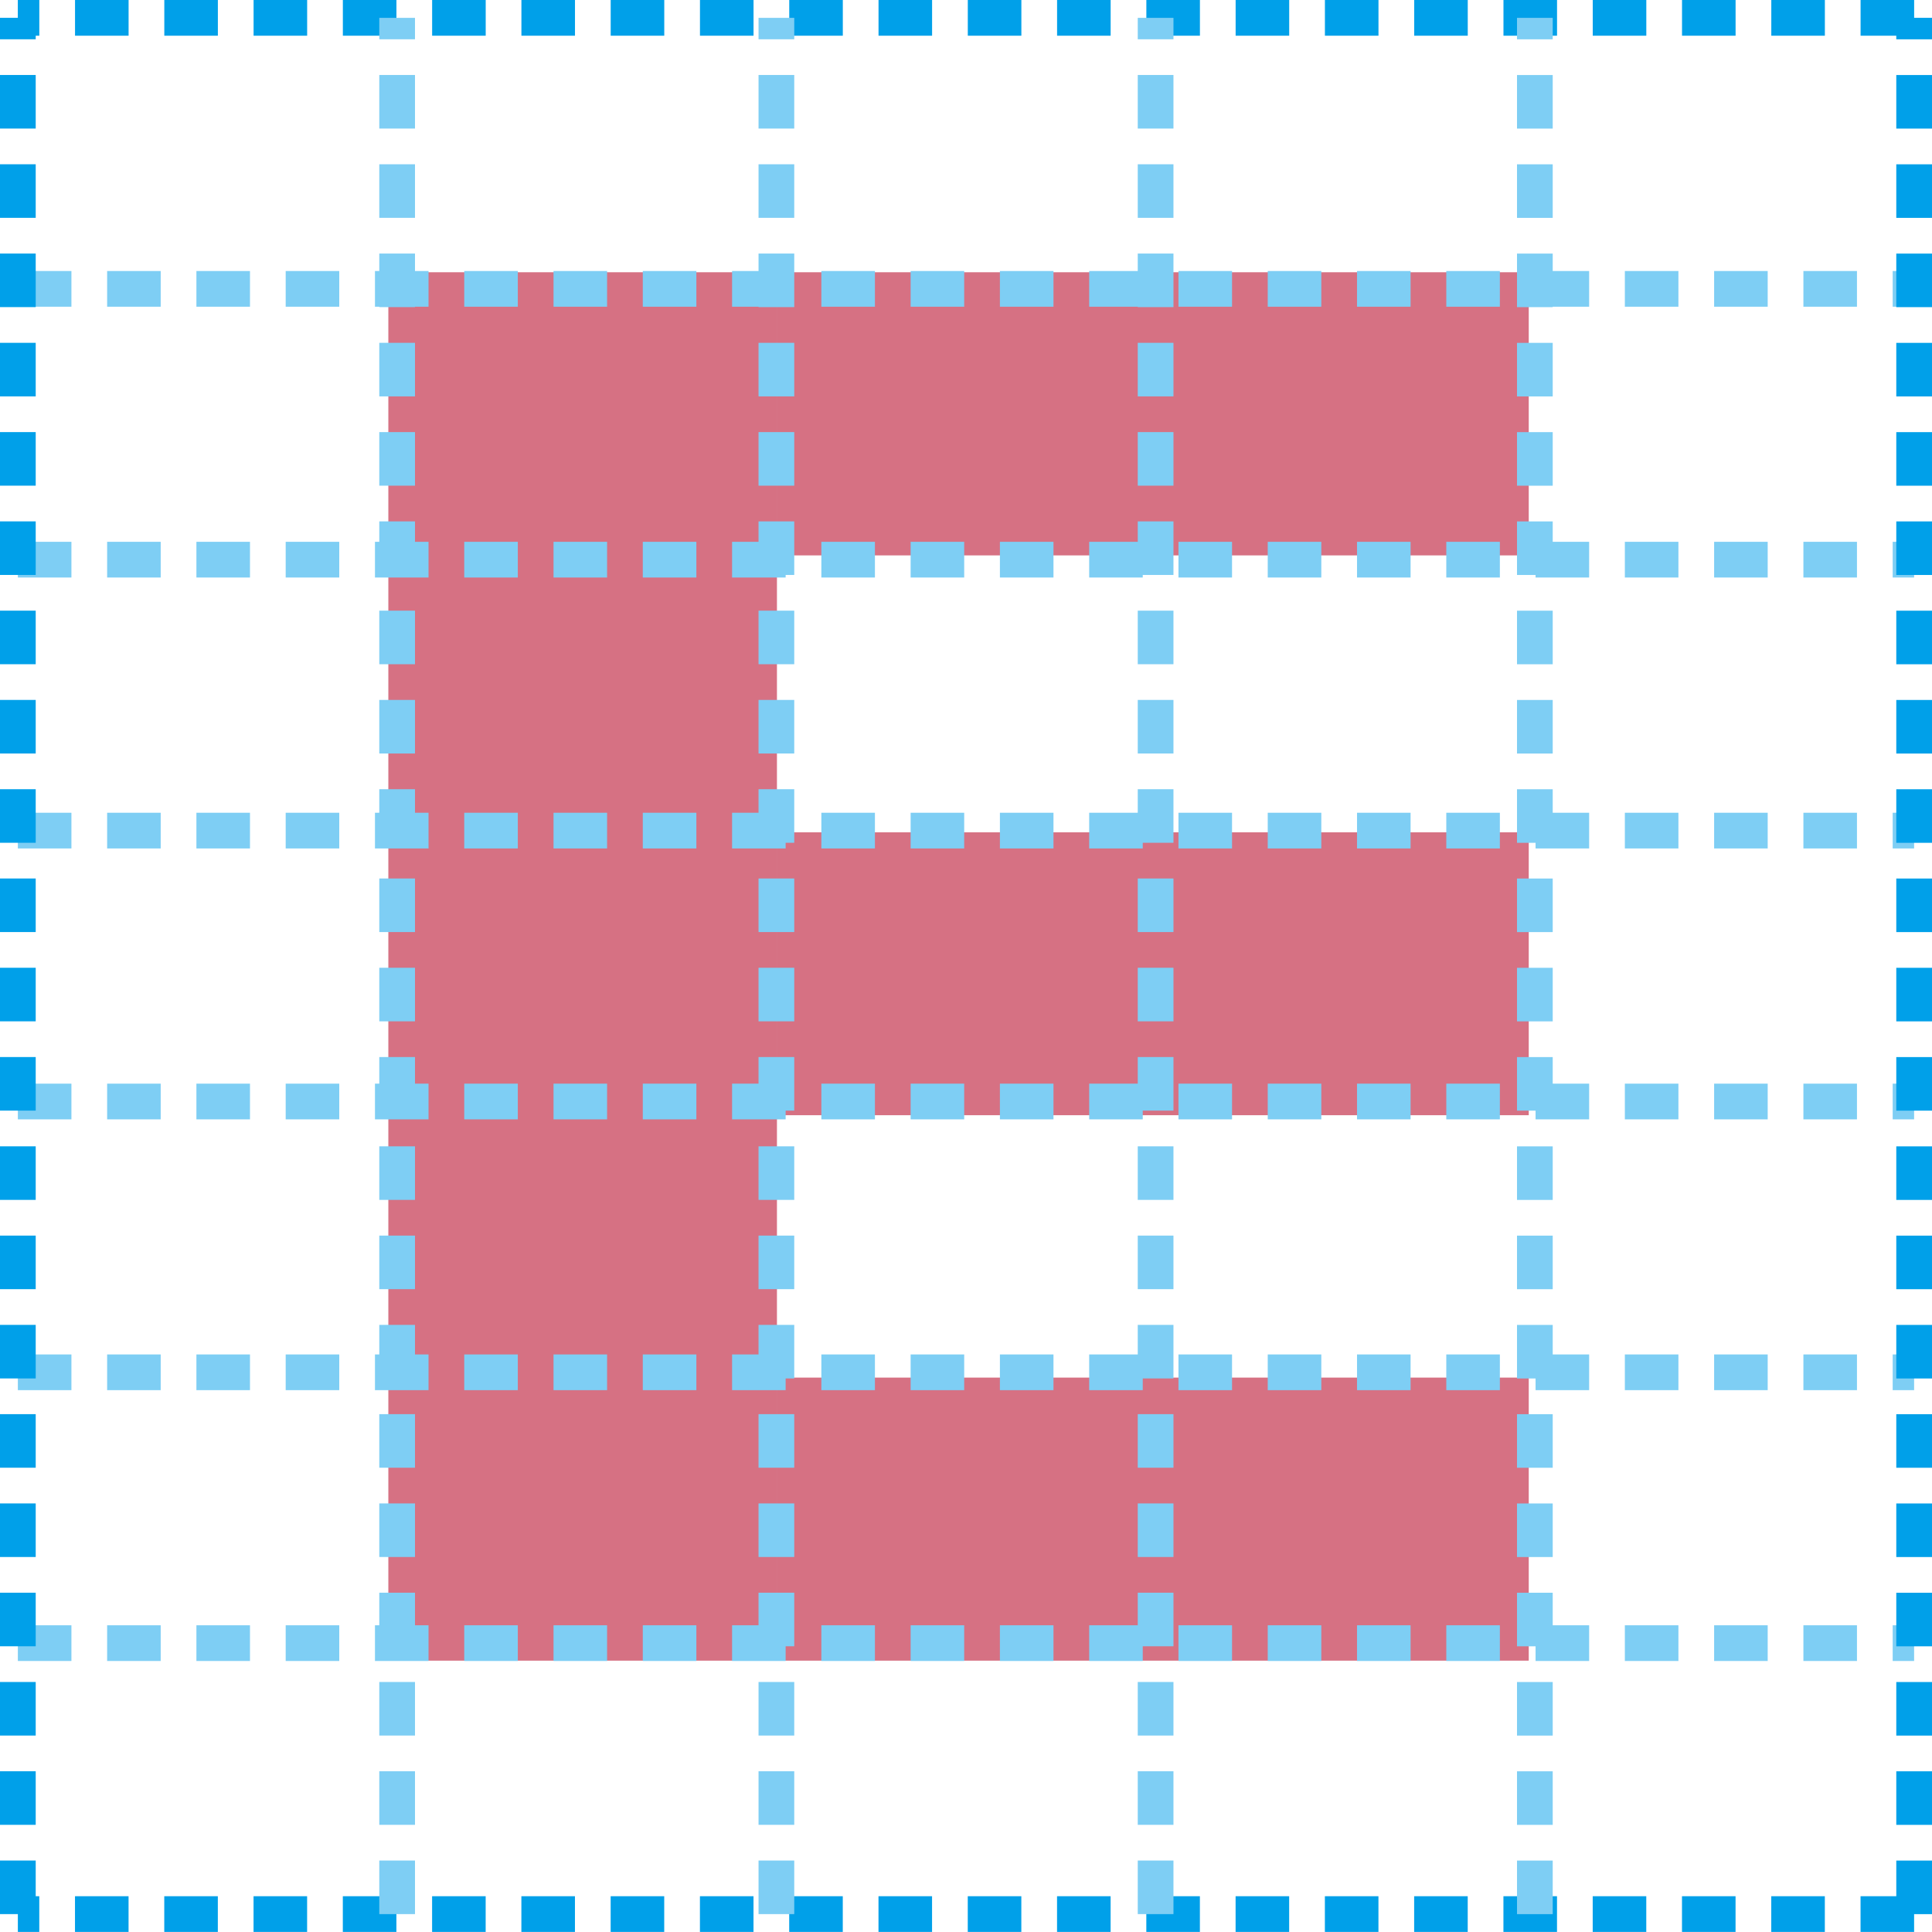 <svg xmlns="http://www.w3.org/2000/svg" xmlns:xlink="http://www.w3.org/1999/xlink" viewBox="0 0 54.101 54.101"><defs><style>.cls-1,.cls-4,.cls-5{fill:none;}.cls-2{fill:#d67183;}.cls-3{clip-path:url(#clip-path);}.cls-4{stroke:#00a0e9;}.cls-4,.cls-5{stroke-dasharray:1.5 1;}.cls-5{stroke:#7ecef4;}</style><clipPath id="clip-path" transform="translate(-0.033 -0.034)"><rect class="cls-1" width="54.166" height="54.167"/></clipPath></defs><g id="레이어_2" data-name="레이어 2"><g id="레이어_4" data-name="레이어 4"><rect class="cls-2" x="10.879" y="7.629" width="10.874" height="38.869"/><polygon class="cls-2" points="21.753 7.629 10.879 7.629 10.879 46.498 21.753 46.498 21.753 7.629 21.753 7.629"/><rect class="cls-2" x="21.753" y="38.58" width="21.054" height="7.918"/><polygon class="cls-2" points="42.807 38.58 21.753 38.58 21.753 46.498 42.807 46.498 42.807 38.58 42.807 38.58"/><rect class="cls-2" x="21.753" y="23.31" width="21.054" height="7.918"/><polygon class="cls-2" points="42.807 23.31 21.753 23.31 21.753 31.228 42.807 31.228 42.807 23.31 42.807 23.31"/><rect class="cls-2" x="21.753" y="7.629" width="21.054" height="7.918"/><polygon class="cls-2" points="42.807 7.629 21.753 7.629 21.753 15.547 42.807 15.547 42.807 7.629 42.807 7.629"/><g class="cls-3"><line class="cls-4" x1="53.601" y1="0.5" x2="0.499" y2="0.5"/><path class="cls-5" d="M.533,30.879h53.1M.533,46.046h53.1M.533,38.462h53.1M.533,23.293h53.1M.533,15.706h53.1M.533,8.123h53.1" transform="translate(-0.033 -0.034)"/><path class="cls-4" d="M.533,53.634V.533m53.1,53.1H.533" transform="translate(-0.033 -0.034)"/><path class="cls-5" d="M43.013,53.635V.534m-10.62,53.1V.534m-10.619,53.1V.534m-10.62,53.1V.534" transform="translate(-0.033 -0.034)"/><line class="cls-4" x1="53.601" y1="53.601" x2="53.601" y2="0.499"/></g></g></g></svg>